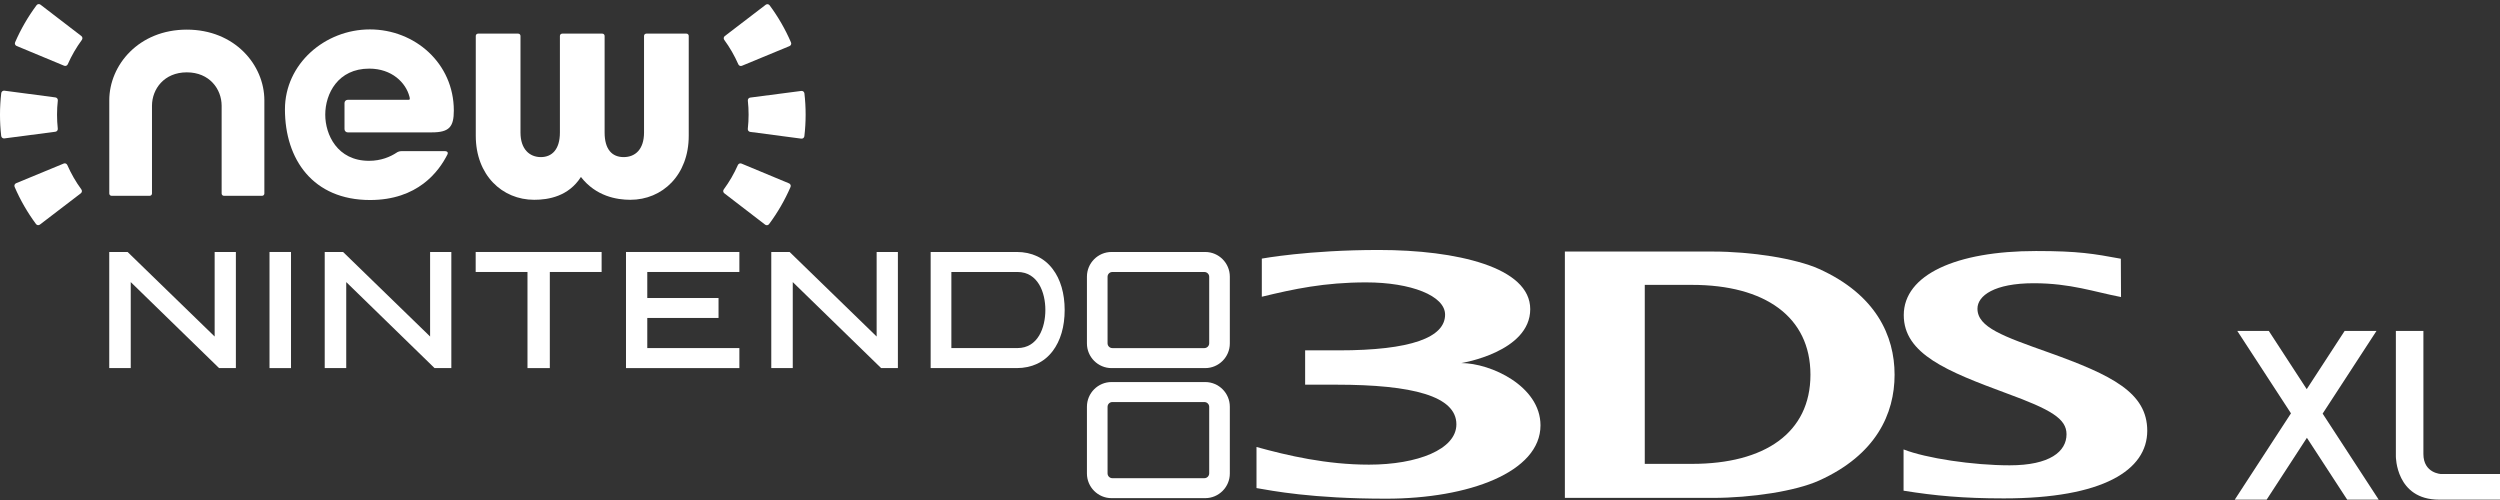 <svg clip-rule="evenodd" fill-rule="evenodd" stroke-linejoin="round" stroke-miterlimit="2" viewBox="0 0 600 120" xmlns="http://www.w3.org/2000/svg"><rect x="0" y="0" width="600" height="120" fill="#333333" stroke="none"/><g fill="#fff" fill-rule="nonzero"><path d="m570.89 119.919-13.455-20.651 12.925-19.849h-7.643l-9.103 13.979-9.104-13.979h-7.561l12.883 19.78-13.49 20.72h7.652l9.662-14.847 9.671 14.847z"/><path d="m575.008 79.419v30.111s-.038 10.389 10.384 10.389h14.608v-6.152h-14.118s-4.267-.149-4.267-4.812v-29.536z"/><path d="m290.208 113.605c0 .642-.525 1.161-1.159 1.161h-22.081c-.644 0-1.153-.519-1.153-1.161v-15.967c0-.634.509-1.148 1.153-1.148h22.081c.634 0 1.159.514 1.159 1.148zm-.956-21.914h-22.486c-3.257 0-5.902 2.663-5.902 5.913v16.043c0 3.239 2.645 5.907 5.902 5.907h22.486c3.26 0 5.907-2.668 5.907-5.907v-16.043c0-3.25-2.647-5.913-5.907-5.913"/><path d="m31.378 67.7v20.643h-5.159v-27.868h4.405l20.891 20.289v-20.289h5.095v27.868h-4.032z"/><path d="m83.096 67.7v20.643h-5.164v-27.868h4.405l20.886 20.289v-20.289h5.097v27.868h-4.027z"/><path d="m190.263 67.7v20.643h-5.156v-27.868h4.402l20.886 20.289v-20.289h5.1v27.868h-4.024z"/><path d="m64.682 60.475h5.159v27.868h-5.159z"/><path d="m114.162 60.475h30.226v4.799h-12.432v23.069h-5.359v-23.069h-12.435z"/><path d="m150.239 60.475h27.211v4.799h-22.103v6.248h17.101v4.786h-17.101v7.231h22.103v4.804h-27.211z"/><path d="m244.168 83.539h-15.839v-18.265h15.839c4.954 0 6.719 4.919 6.719 9.124 0 4.222-1.765 9.141-6.719 9.141m8.466-18.987c-2.013-2.663-5.007-4.077-8.61-4.077h-20.667v27.868h20.667c3.603 0 6.597-1.411 8.61-4.069 1.889-2.477 2.887-5.889 2.887-9.876 0-3.965-.998-7.385-2.887-9.846"/><path d="m290.208 82.394c0 .628-.525 1.15-1.159 1.15h-22.081c-.644 0-1.153-.522-1.153-1.15v-15.975c0-.628.509-1.14 1.153-1.14h22.081c.634 0 1.159.512 1.159 1.14zm-.956-21.919h-22.486c-3.257 0-5.902 2.666-5.902 5.912v16.052c0 3.233 2.645 5.904 5.902 5.904h22.486c3.26 0 5.907-2.671 5.907-5.904v-16.052c0-3.246-2.647-5.912-5.907-5.912"/><path d="m456.855 107.86c5.364 2.112 16.646 3.816 25.461 3.816 9.644 0 13.649-3.305 13.649-7.457 0-3.736-3.723-5.92-14.379-9.819-14.232-5.268-24.683-9.423-24.683-18.771 0-9.686 12.571-15.383 31.744-15.383 10.28 0 13.817.655 20.355 1.848l.045 9.194c-6.421-1.225-12.102-3.311-20.941-3.311-9.468 0-13.514 2.999-13.514 6.102 0 4.498 6.225 6.642 17.131 10.528 15.17 5.433 23.618 9.625 23.618 18.781 0 9.426-10.573 16.225-34.421 16.225-9.798 0-16.552-.642-24.065-1.848z"/><path d="m406.098 68.371h-11.353v42.957h11.353c17.431 0 28.409-7.442 28.409-21.395 0-13.937-10.978-21.562-28.409-21.562m30.468 46.965c-5.614 2.533-16.233 4.157-25.517 4.157h-35.48v-59.122h35.48c9.284 0 19.903 1.641 25.522 4.173 13.66 6.166 18.129 16.039 18.129 25.389 0 9.367-4.426 19.224-18.134 25.403"/><path d="m350.707 87.14s16.55-2.642 16.55-12.944c0-10.078-17.626-14.201-36.375-14.201-16.918 0-28.045 2.07-28.045 2.07v9.154c7.681-1.859 15.029-3.444 25.043-3.444 10.744 0 18.941 3.204 18.941 7.739 0 5.457-8.104 8.574-25.567 8.574h-8.022v8.237h7.46c18.382 0 28.841 2.762 28.841 9.513 0 6.022-9.343 9.679-20.987 9.679-10.16 0-19.447-2.158-26.987-4.24v9.862c3.617.62 13.226 2.546 31.107 2.546 19.82 0 37.052-6.368 37.052-17.599 0-9.415-11.94-14.946-19.011-14.946"/><path d="m13.307 23.381-12.254-1.617c-.367-.051-.708.213-.751.581-.399 3.419-.402 6.874-.013 10.288.043.373.384.634.754.586l12.253-1.601c.363-.045.613-.373.573-.735-.242-2.242-.24-4.512.008-6.765.04-.357-.208-.687-.57-.737"/><path d="m19.524 8.647-9.806-7.526c-.293-.227-.716-.173-.937.122-2.059 2.768-3.79 5.758-5.157 8.912-.149.338.016.735.36.876l11.412 4.746c.336.141.719-.016.863-.346.914-2.07 2.051-4.035 3.39-5.857.216-.293.163-.703-.125-.927"/><path d="m15.29 39.251-11.425 4.722c-.339.141-.506.538-.357.879 1.363 3.164 3.089 6.158 5.137 8.922.219.296.645.352.938.125l9.819-7.51c.288-.219.344-.631.128-.924-1.334-1.822-2.466-3.79-3.377-5.86-.144-.335-.527-.495-.863-.354"/><path d="m106.665 36.266h-10.126c-.628 0-.99.146-1.169.247-.043.03-.085.059-.13.088-.003.003-.011.008-.011.008-1.566 1.041-3.795 1.987-6.664 1.987-7.649 0-10.504-6.331-10.504-11.066 0-5.052 3.058-11.061 10.552-11.061 5.447 0 8.8 3.388 9.657 6.731.096.383.192.756-.202.756h-14.621c-.421 0-.765.341-.765.762v6.285c0 .423.344.767.765.767h20.193c4.176 0 5.278-1.31 5.278-5.231 0-11.361-9.359-19.479-20.148-19.479-10.788 0-20.384 8.262-20.384 19.192 0 12.011 6.735 21.753 20.432 21.753 11.413 0 16.483-6.788 18.577-10.956.08-.179.285-.783-.73-.783"/><path d="m26.773 46.993c-.301 0-.546-.247-.546-.546v-22.361c0-8.488 7.09-16.975 18.608-16.975 11.519 0 18.611 8.487 18.611 16.975v22.361c0 .299-.247.546-.548.546h-9.157c-.303 0-.548-.247-.548-.546v-21.058c0-4.006-2.911-8.027-8.358-8.027-5.449 0-8.36 4.021-8.36 8.027v21.058c0 .299-.245.546-.546.546z"/><path d="m144.558 8.072c.307 0 .549.245.549.546v23.195c0 4.002 1.752 5.891 4.57 5.891 2.815 0 4.89-1.889 4.89-5.891v-23.195c0-.301.242-.546.546-.546h9.638c.301 0 .546.245.546.546v23.97c0 9.449-6.33 15.364-14.019 15.364-3.255 0-8.254-.836-11.857-5.478-2.962 4.642-7.753 5.478-11.215 5.478-7.686 0-14.02-5.915-14.02-15.364v-23.97c0-.301.245-.546.549-.546h9.638c.301 0 .544.245.544.546v23.195c0 4.002 2.189 5.891 4.889 5.891 2.704 0 4.571-1.889 4.571-5.891v-23.195c0-.301.247-.546.548-.546z"/><path d="m180.041 31.655 12.254 1.617c.368.051.711-.208.754-.578.399-3.417.405-6.874.01-10.288-.042-.368-.38-.631-.751-.581l-12.253 1.596c-.363.047-.613.372-.573.735.245 2.242.242 4.514-.008 6.764-.04.36.208.69.567.735"/><path d="m173.83 46.386 9.801 7.532c.299.224.719.17.94-.128 2.059-2.762 3.782-5.747 5.154-8.909.149-.335-.016-.735-.357-.873l-11.412-4.749c-.336-.138-.717.016-.866.352-.908 2.069-2.048 4.029-3.39 5.854-.213.29-.162.703.13.921"/><path d="m178.057 15.79 11.426-4.727c.346-.139.508-.533.359-.876-1.363-3.162-3.087-6.155-5.135-8.917-.221-.298-.644-.352-.937-.128l-9.82 7.513c-.285.219-.346.629-.125.922 1.329 1.819 2.461 3.787 3.372 5.862.149.333.53.492.86.351"/></g></svg>